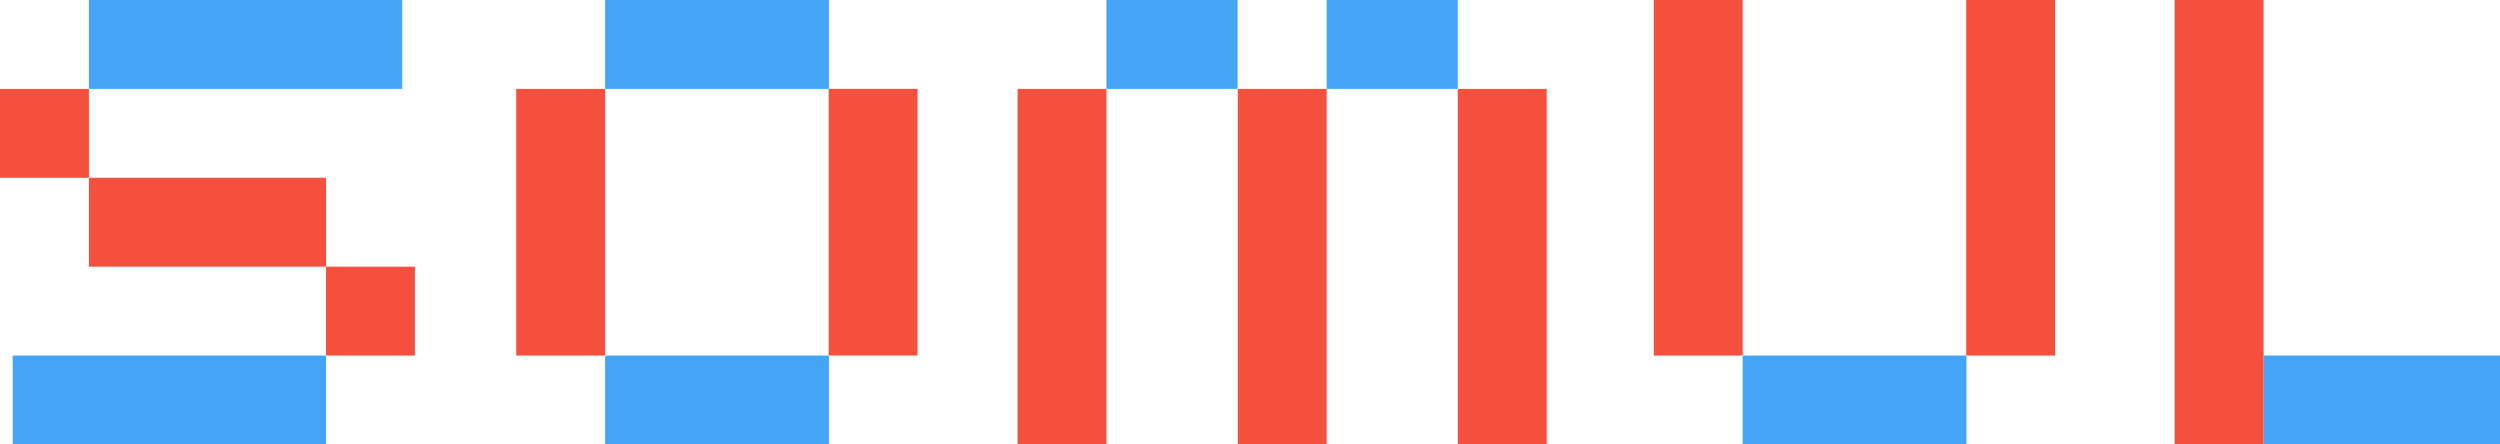 <svg xmlns="http://www.w3.org/2000/svg" id="prefix__logo-20px-colored" width="112.5" height="20" viewBox="0 0 112.5 20">
    <defs>
        <style>
            .prefix__cls-1{fill:#45a4f6}.prefix__cls-2{fill:#f5503d}
        </style>
    </defs>
    <path id="prefix__사각형_176" d="M0 0H14.1V4H0z" class="prefix__cls-1" data-name="사각형 176" transform="translate(4)"/>
    <path id="prefix__패스_32" d="M37.3 4V0H27.23v4h10.06z" class="prefix__cls-1" data-name="패스 32"/>
    <path id="prefix__사각형_177" d="M0 0H10.07V4H0z" class="prefix__cls-1" data-name="사각형 177" transform="translate(78.42 16)"/>
    <path id="prefix__사각형_178" d="M0 0H5.9V4H0z" class="prefix__cls-1" data-name="사각형 178" transform="translate(49.79)"/>
    <path id="prefix__패스_33" d="M27.23 16v4H37.3v-4H27.23z" class="prefix__cls-1" data-name="패스 33"/>
    <path id="prefix__사각형_179" d="M0 0H10.67V4H0z" class="prefix__cls-2" data-name="사각형 179" transform="translate(4 8)"/>
    <path id="prefix__사각형_180" d="M0 0H14.1V4H0z" class="prefix__cls-1" data-name="사각형 180" transform="translate(.57 16)"/>
    <path id="prefix__사각형_181" d="M0 0H4V4H0z" class="prefix__cls-2" data-name="사각형 181" transform="translate(0 4)"/>
    <path id="prefix__사각형_182" d="M0 0H4V4H0z" class="prefix__cls-2" data-name="사각형 182" transform="translate(14.67 12)"/>
    <path id="prefix__사각형_183" d="M0 0H4V12H0z" class="prefix__cls-2" data-name="사각형 183" transform="translate(23.23 4)"/>
    <path id="prefix__패스_34" d="M37.29 4v12h4V4H37.3z" class="prefix__cls-2" data-name="패스 34"/>
    <path id="prefix__사각형_184" d="M0 0H4V16H0z" class="prefix__cls-2" data-name="사각형 184" transform="translate(45.79 4)"/>
    <path id="prefix__패스_35" d="M55.7 4v16h4V4h-4z" class="prefix__cls-2" data-name="패스 35"/>
    <path id="prefix__패스_36" d="M59.7 0v4h5.9V0z" class="prefix__cls-1" data-name="패스 36"/>
    <path id="prefix__사각형_185" d="M0 0H4V16H0z" class="prefix__cls-2" data-name="사각형 185" transform="translate(65.6 4)"/>
    <path id="prefix__사각형_186" d="M0 0H10.64V4H0z" class="prefix__cls-1" data-name="사각형 186" transform="translate(101.86 16)"/>
    <path id="prefix__패스_37" d="M101.86 15V0h-4v20h4v-5z" class="prefix__cls-2" data-name="패스 37"/>
    <path id="prefix__사각형_187" d="M0 0H4V16H0z" class="prefix__cls-2" data-name="사각형 187" transform="translate(74.42)"/>
    <path id="prefix__사각형_188" d="M0 0H4V16H0z" class="prefix__cls-2" data-name="사각형 188" transform="translate(88.48)"/>
</svg>
